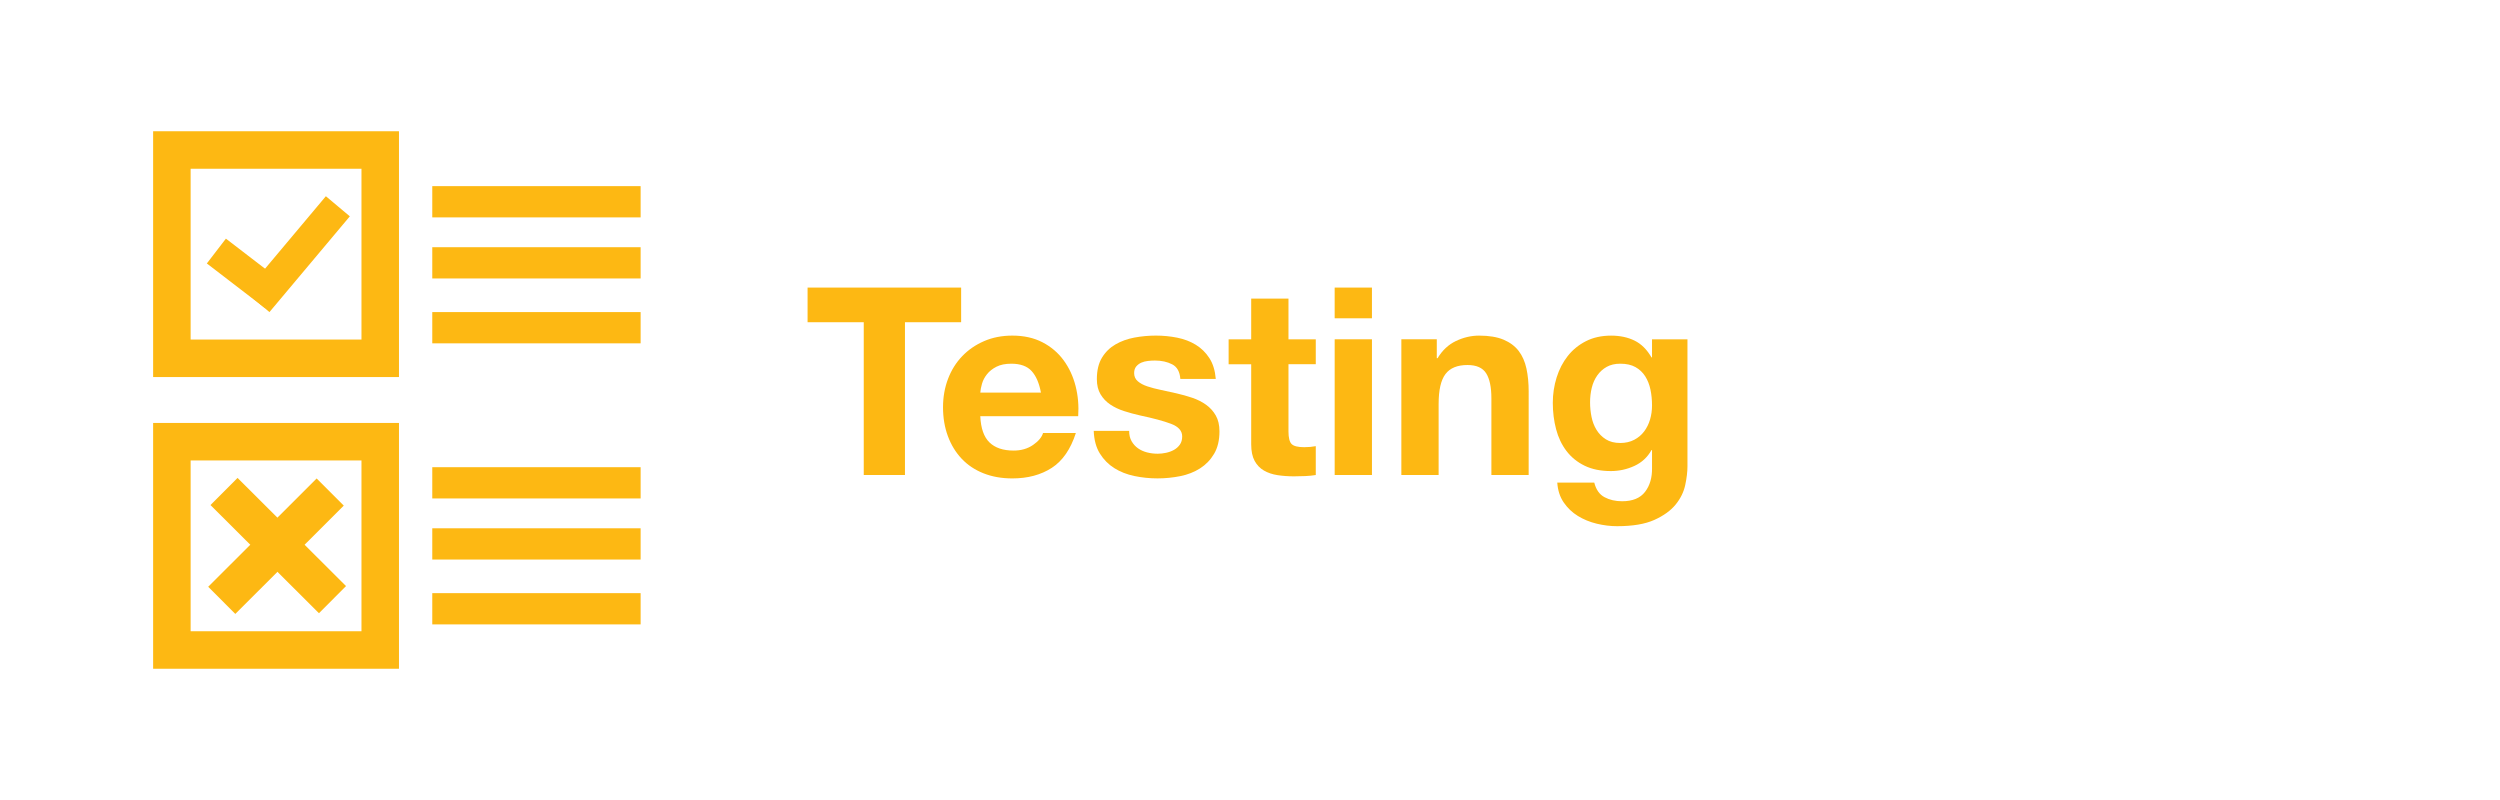 <?xml version="1.0" encoding="utf-8"?>
<!-- Generator: Adobe Illustrator 14.0.0, SVG Export Plug-In  -->
<!DOCTYPE svg PUBLIC "-//W3C//DTD SVG 1.1//EN" "http://www.w3.org/Graphics/SVG/1.1/DTD/svg11.dtd">
<svg version="1.1"
	 xmlns="http://www.w3.org/2000/svg" xmlns:xlink="http://www.w3.org/1999/xlink" xmlns:a="http://ns.adobe.com/AdobeSVGViewerExtensions/3.0/"
	 x="0px" y="0px" width="200px" height="64px" viewBox="0.5 0.5 200 64" enable-background="new 0.5 0.5 200 64"
	 xml:space="preserve">
<defs>
</defs>
<rect x="0.5" y="0.5" display="none" stroke="#000000" width="200" height="64"/>
<rect x="3.5" y="3.5" display="none" stroke="#B3B3B3" stroke-width="6" width="58" height="58"/>
<rect x="14.25" y="12.5" display="none" fill="none" stroke="#FFFFFF" stroke-width="3" width="16.668" height="16.664"/>
<rect x="14.25" y="35.836" display="none" fill="none" stroke="#FFFFFF" stroke-width="3" width="16.668" height="16.664"/>
<rect x="23.047" y="15.831" transform="matrix(0.766 0.643 -0.643 0.766 19.095 -10.748)" display="none" fill="#FFFFFF" width="2.502" height="10.001"/>
<rect x="18.875" y="19.442" transform="matrix(0.609 -0.793 0.793 0.609 -9.865 24.704)" display="none" fill="#FFFFFF" width="2.504" height="5.834"/>
<rect x="21.228" y="38.038" transform="matrix(0.706 -0.708 0.708 0.706 -24.579 29.079)" display="none" fill="#FFFFFF" width="3.067" height="12.257"/>
<rect x="21.05" y="38.041" transform="matrix(0.707 0.708 -0.708 0.707 37.883 -3.021)" display="none" fill="#FFFFFF" width="3.068" height="12.255"/>
<rect x="35.082" y="15.391" display="none" fill="#FFFFFF" width="16.668" height="2.5"/>
<rect x="35.082" y="20.277" display="none" fill="#FFFFFF" width="16.668" height="2.5"/>
<rect x="35.082" y="25.467" display="none" fill="#FFFFFF" width="16.668" height="2.5"/>
<rect x="35.082" y="37.876" display="none" fill="#FFFFFF" width="16.668" height="2.5"/>
<rect x="35.082" y="42.763" display="none" fill="#FFFFFF" width="16.668" height="2.5"/>
<rect x="35.082" y="47.952" display="none" fill="#FFFFFF" width="16.668" height="2.5"/>
<path display="none" fill="#FFFFFF" d="M65.106,26.278v-2.772h12.285v2.772h-4.494V38.5h-3.297V26.278H65.106z"/>
<path display="none" fill="#FFFFFF" d="M79.66,35.896c0.448,0.434,1.092,0.65,1.932,0.65c0.602,0,1.12-0.15,1.554-0.451
	c0.434-0.301,0.7-0.62,0.798-0.956h2.625c-0.42,1.303-1.064,2.233-1.932,2.793c-0.869,0.561-1.918,0.841-3.15,0.841
	c-0.854,0-1.624-0.137-2.31-0.41c-0.686-0.272-1.267-0.661-1.743-1.165c-0.476-0.504-0.844-1.106-1.103-1.807
	c-0.259-0.699-0.389-1.47-0.389-2.31c0-0.812,0.133-1.567,0.399-2.268s0.644-1.306,1.134-1.817c0.49-0.511,1.074-0.913,1.753-1.207
	c0.679-0.294,1.431-0.441,2.257-0.441c0.924,0,1.729,0.179,2.415,0.536c0.686,0.356,1.25,0.837,1.69,1.438
	c0.441,0.602,0.759,1.288,0.956,2.058c0.196,0.771,0.266,1.575,0.21,2.415h-7.833C78.966,34.762,79.211,35.462,79.66,35.896z
	 M83.03,30.184c-0.357-0.392-0.899-0.588-1.627-0.588c-0.476,0-0.872,0.081-1.187,0.242s-0.567,0.36-0.756,0.598
	c-0.189,0.238-0.322,0.49-0.399,0.757c-0.077,0.266-0.123,0.504-0.137,0.714h4.851C83.635,31.15,83.387,30.576,83.03,30.184z"/>
<path display="none" fill="#FFFFFF" d="M91.031,35.802c0.133,0.23,0.305,0.42,0.515,0.566c0.21,0.147,0.451,0.256,0.724,0.326
	s0.557,0.104,0.851,0.104c0.21,0,0.431-0.024,0.662-0.073s0.441-0.126,0.63-0.231c0.189-0.104,0.347-0.244,0.473-0.42
	c0.126-0.175,0.189-0.396,0.189-0.661c0-0.448-0.298-0.784-0.893-1.008c-0.595-0.224-1.425-0.448-2.488-0.672
	c-0.434-0.099-0.858-0.214-1.271-0.347c-0.413-0.133-0.781-0.308-1.103-0.525c-0.322-0.217-0.581-0.489-0.777-0.818
	c-0.196-0.329-0.294-0.731-0.294-1.208c0-0.7,0.137-1.273,0.41-1.722s0.633-0.802,1.082-1.061c0.448-0.259,0.952-0.441,1.512-0.546
	c0.56-0.105,1.134-0.158,1.722-0.158s1.158,0.057,1.711,0.168c0.553,0.112,1.046,0.302,1.48,0.567
	c0.434,0.267,0.794,0.619,1.082,1.061s0.458,0.997,0.515,1.67h-2.835c-0.042-0.574-0.259-0.963-0.651-1.166
	c-0.392-0.203-0.854-0.305-1.386-0.305c-0.168,0-0.35,0.011-0.546,0.032c-0.196,0.021-0.375,0.066-0.536,0.136
	c-0.161,0.07-0.297,0.172-0.409,0.305c-0.112,0.134-0.168,0.312-0.168,0.535c0,0.267,0.098,0.483,0.294,0.651
	c0.196,0.168,0.451,0.305,0.766,0.409c0.315,0.105,0.675,0.2,1.082,0.284s0.819,0.175,1.239,0.272
	c0.434,0.099,0.857,0.218,1.271,0.357c0.413,0.14,0.78,0.325,1.103,0.557c0.322,0.23,0.581,0.518,0.777,0.86
	c0.196,0.344,0.294,0.767,0.294,1.271c0,0.714-0.144,1.312-0.431,1.796s-0.661,0.871-1.124,1.165
	c-0.462,0.294-0.99,0.501-1.585,0.62c-0.595,0.118-1.2,0.179-1.816,0.179c-0.63,0-1.246-0.063-1.848-0.189s-1.137-0.336-1.606-0.63
	s-0.854-0.683-1.155-1.166c-0.301-0.482-0.466-1.088-0.494-1.816h2.835C90.831,35.294,90.897,35.57,91.031,35.802z"/>
<path display="none" fill="#FFFFFF" d="M105.762,27.643v1.995h-2.184v5.376c0,0.504,0.084,0.84,0.252,1.009
	c0.168,0.168,0.504,0.252,1.008,0.252c0.168,0,0.329-0.007,0.483-0.021c0.154-0.014,0.301-0.035,0.441-0.062v2.31
	c-0.252,0.042-0.532,0.07-0.84,0.084s-0.609,0.021-0.903,0.021c-0.462,0-0.9-0.032-1.312-0.095
	c-0.413-0.063-0.777-0.186-1.092-0.368c-0.315-0.182-0.564-0.44-0.746-0.776c-0.182-0.336-0.273-0.777-0.273-1.323v-6.405H98.79
	v-1.995h1.806v-3.255h2.982v3.255H105.762z"/>
<path display="none" fill="#FFFFFF" d="M107.273,25.963v-2.457h2.982v2.457H107.273z M110.256,27.643V38.5h-2.982V27.643H110.256z"
	/>
<path display="none" fill="#FFFFFF" d="M115.443,27.643v1.513h0.063c0.378-0.63,0.868-1.089,1.47-1.376
	c0.602-0.286,1.218-0.431,1.848-0.431c0.798,0,1.452,0.109,1.963,0.326c0.511,0.217,0.914,0.518,1.208,0.902
	c0.294,0.386,0.5,0.854,0.62,1.407c0.119,0.554,0.178,1.166,0.178,1.838V38.5h-2.982v-6.132c0-0.896-0.14-1.564-0.42-2.006
	c-0.28-0.44-0.777-0.661-1.491-0.661c-0.812,0-1.4,0.241-1.764,0.725c-0.364,0.482-0.546,1.277-0.546,2.383V38.5h-2.982V27.643
	H115.443z"/>
<path display="none" fill="#FFFFFF" d="M135.319,39.298c-0.119,0.56-0.375,1.082-0.767,1.564c-0.392,0.483-0.959,0.893-1.701,1.229
	s-1.736,0.504-2.982,0.504c-0.532,0-1.075-0.066-1.627-0.199c-0.553-0.133-1.057-0.34-1.512-0.619
	c-0.455-0.28-0.833-0.641-1.134-1.082c-0.301-0.44-0.473-0.97-0.515-1.585h2.961c0.14,0.56,0.413,0.948,0.819,1.165
	c0.406,0.217,0.875,0.325,1.407,0.325c0.84,0,1.453-0.252,1.838-0.756c0.385-0.504,0.57-1.141,0.556-1.911v-1.428h-0.042
	c-0.322,0.574-0.78,0.998-1.375,1.271c-0.595,0.273-1.222,0.409-1.879,0.409c-0.812,0-1.512-0.143-2.1-0.43s-1.071-0.68-1.449-1.177
	c-0.378-0.496-0.655-1.077-0.83-1.742c-0.175-0.665-0.263-1.369-0.263-2.111c0-0.699,0.102-1.375,0.305-2.026
	c0.203-0.65,0.5-1.225,0.893-1.722c0.392-0.497,0.878-0.893,1.459-1.187c0.581-0.294,1.25-0.441,2.005-0.441
	c0.714,0,1.34,0.134,1.879,0.399s0.99,0.714,1.354,1.344h0.042v-1.449h2.835v10.164C135.497,38.241,135.438,38.738,135.319,39.298z
	 M131.234,35.686c0.322-0.168,0.588-0.392,0.798-0.672c0.21-0.279,0.368-0.599,0.473-0.955c0.105-0.357,0.157-0.731,0.157-1.124
	c0-0.447-0.042-0.871-0.126-1.271c-0.084-0.398-0.224-0.752-0.42-1.061c-0.196-0.308-0.455-0.553-0.777-0.734
	c-0.322-0.182-0.728-0.273-1.218-0.273c-0.42,0-0.78,0.084-1.082,0.252c-0.301,0.168-0.553,0.396-0.756,0.683
	c-0.203,0.287-0.35,0.616-0.441,0.987c-0.091,0.371-0.137,0.76-0.137,1.165c0,0.393,0.039,0.781,0.116,1.166
	c0.077,0.385,0.21,0.731,0.399,1.039c0.189,0.309,0.438,0.561,0.746,0.756c0.308,0.196,0.693,0.295,1.155,0.295
	C130.542,35.938,130.912,35.854,131.234,35.686z"/>
<rect x="14.25" y="12.5" fill="none" stroke="#FDB813" stroke-width="3" width="16.668" height="16.664"/>
<rect x="14.25" y="35.836" fill="none" stroke="#FDB813" stroke-width="3" width="16.668" height="16.664"/>
<rect x="23.047" y="15.831" transform="matrix(0.766 0.643 -0.643 0.766 19.095 -10.748)" fill="#FDB813" width="2.502" height="10.001"/>
<rect x="18.875" y="19.442" transform="matrix(0.609 -0.793 0.793 0.609 -9.865 24.704)" fill="#FDB813" width="2.504" height="5.834"/>
<rect x="21.228" y="38.038" transform="matrix(0.706 -0.708 0.708 0.706 -24.579 29.079)" fill="#FDB813" width="3.067" height="12.257"/>
<rect x="21.05" y="38.041" transform="matrix(0.707 0.708 -0.708 0.707 37.883 -3.021)" fill="#FDB813" width="3.068" height="12.255"/>
<rect x="35.082" y="15.391" fill="#FDB813" width="16.668" height="2.5"/>
<rect x="35.082" y="20.277" fill="#FDB813" width="16.668" height="2.5"/>
<rect x="35.082" y="25.467" fill="#FDB813" width="16.668" height="2.5"/>
<rect x="35.082" y="37.876" fill="#FDB813" width="16.668" height="2.5"/>
<rect x="35.082" y="42.763" fill="#FDB813" width="16.668" height="2.5"/>
<rect x="35.082" y="47.952" fill="#FDB813" width="16.668" height="2.5"/>
<path fill="#FDB813" d="M65.106,26.278v-2.772h12.285v2.772h-4.494V38.5h-3.297V26.278H65.106z"/>
<path fill="#FDB813" d="M79.66,35.896c0.448,0.434,1.092,0.65,1.932,0.65c0.602,0,1.12-0.15,1.554-0.451
	c0.434-0.301,0.7-0.62,0.798-0.956h2.625c-0.42,1.303-1.064,2.233-1.932,2.793c-0.869,0.561-1.918,0.841-3.15,0.841
	c-0.854,0-1.624-0.137-2.31-0.41c-0.686-0.272-1.267-0.661-1.743-1.165c-0.476-0.504-0.844-1.106-1.103-1.807
	c-0.259-0.699-0.389-1.47-0.389-2.31c0-0.812,0.133-1.567,0.399-2.268s0.644-1.306,1.134-1.817c0.49-0.511,1.074-0.913,1.753-1.207
	c0.679-0.294,1.431-0.441,2.257-0.441c0.924,0,1.729,0.179,2.415,0.536c0.686,0.356,1.25,0.837,1.69,1.438
	c0.441,0.602,0.759,1.288,0.956,2.058c0.196,0.771,0.266,1.575,0.21,2.415h-7.833C78.966,34.762,79.211,35.462,79.66,35.896z
	 M83.03,30.184c-0.357-0.392-0.899-0.588-1.627-0.588c-0.476,0-0.872,0.081-1.187,0.242s-0.567,0.36-0.756,0.598
	c-0.189,0.238-0.322,0.49-0.399,0.757c-0.077,0.266-0.123,0.504-0.137,0.714h4.851C83.635,31.15,83.387,30.576,83.03,30.184z"/>
<path fill="#FDB813" d="M91.031,35.802c0.133,0.23,0.305,0.42,0.515,0.566c0.21,0.147,0.451,0.256,0.724,0.326
	s0.557,0.104,0.851,0.104c0.21,0,0.431-0.024,0.662-0.073s0.441-0.126,0.63-0.231c0.189-0.104,0.347-0.244,0.473-0.42
	c0.126-0.175,0.189-0.396,0.189-0.661c0-0.448-0.298-0.784-0.893-1.008c-0.595-0.224-1.425-0.448-2.488-0.672
	c-0.434-0.099-0.858-0.214-1.271-0.347c-0.413-0.133-0.781-0.308-1.103-0.525c-0.322-0.217-0.581-0.489-0.777-0.818
	c-0.196-0.329-0.294-0.731-0.294-1.208c0-0.7,0.137-1.273,0.41-1.722s0.633-0.802,1.082-1.061c0.448-0.259,0.952-0.441,1.512-0.546
	c0.56-0.105,1.134-0.158,1.722-0.158s1.158,0.057,1.711,0.168c0.553,0.112,1.046,0.302,1.48,0.567
	c0.434,0.267,0.794,0.619,1.082,1.061s0.458,0.997,0.515,1.67h-2.835c-0.042-0.574-0.259-0.963-0.651-1.166
	c-0.392-0.203-0.854-0.305-1.386-0.305c-0.168,0-0.35,0.011-0.546,0.032c-0.196,0.021-0.375,0.066-0.536,0.136
	c-0.161,0.07-0.297,0.172-0.409,0.305c-0.112,0.134-0.168,0.312-0.168,0.535c0,0.267,0.098,0.483,0.294,0.651
	c0.196,0.168,0.451,0.305,0.766,0.409c0.315,0.105,0.675,0.2,1.082,0.284s0.819,0.175,1.239,0.272
	c0.434,0.099,0.857,0.218,1.271,0.357c0.413,0.14,0.78,0.325,1.103,0.557c0.322,0.23,0.581,0.518,0.777,0.86
	c0.196,0.344,0.294,0.767,0.294,1.271c0,0.714-0.144,1.312-0.431,1.796s-0.661,0.871-1.124,1.165
	c-0.462,0.294-0.99,0.501-1.585,0.62c-0.595,0.118-1.2,0.179-1.816,0.179c-0.63,0-1.246-0.063-1.848-0.189s-1.137-0.336-1.606-0.63
	s-0.854-0.683-1.155-1.166c-0.301-0.482-0.466-1.088-0.494-1.816h2.835C90.831,35.294,90.897,35.57,91.031,35.802z"/>
<path fill="#FDB813" d="M105.762,27.643v1.995h-2.184v5.376c0,0.504,0.084,0.84,0.252,1.009c0.168,0.168,0.504,0.252,1.008,0.252
	c0.168,0,0.329-0.007,0.483-0.021c0.154-0.014,0.301-0.035,0.441-0.062v2.31c-0.252,0.042-0.532,0.07-0.84,0.084
	s-0.609,0.021-0.903,0.021c-0.462,0-0.9-0.032-1.312-0.095c-0.413-0.063-0.777-0.186-1.092-0.368
	c-0.315-0.182-0.564-0.44-0.746-0.776c-0.182-0.336-0.273-0.777-0.273-1.323v-6.405H98.79v-1.995h1.806v-3.255h2.982v3.255H105.762z
	"/>
<path fill="#FDB813" d="M107.273,25.963v-2.457h2.982v2.457H107.273z M110.256,27.643V38.5h-2.982V27.643H110.256z"/>
<path fill="#FDB813" d="M115.443,27.643v1.513h0.063c0.378-0.63,0.868-1.089,1.47-1.376c0.602-0.286,1.218-0.431,1.848-0.431
	c0.798,0,1.452,0.109,1.963,0.326c0.511,0.217,0.914,0.518,1.208,0.902c0.294,0.386,0.5,0.854,0.62,1.407
	c0.119,0.554,0.178,1.166,0.178,1.838V38.5h-2.982v-6.132c0-0.896-0.14-1.564-0.42-2.006c-0.28-0.44-0.777-0.661-1.491-0.661
	c-0.812,0-1.4,0.241-1.764,0.725c-0.364,0.482-0.546,1.277-0.546,2.383V38.5h-2.982V27.643H115.443z"/>
<path fill="#FDB813" d="M135.319,39.298c-0.119,0.56-0.375,1.082-0.767,1.564c-0.392,0.483-0.959,0.893-1.701,1.229
	s-1.736,0.504-2.982,0.504c-0.532,0-1.075-0.066-1.627-0.199c-0.553-0.133-1.057-0.34-1.512-0.619
	c-0.455-0.28-0.833-0.641-1.134-1.082c-0.301-0.44-0.473-0.97-0.515-1.585h2.961c0.14,0.56,0.413,0.948,0.819,1.165
	c0.406,0.217,0.875,0.325,1.407,0.325c0.84,0,1.453-0.252,1.838-0.756c0.385-0.504,0.57-1.141,0.556-1.911v-1.428h-0.042
	c-0.322,0.574-0.78,0.998-1.375,1.271c-0.595,0.273-1.222,0.409-1.879,0.409c-0.812,0-1.512-0.143-2.1-0.43s-1.071-0.68-1.449-1.177
	c-0.378-0.496-0.655-1.077-0.83-1.742c-0.175-0.665-0.263-1.369-0.263-2.111c0-0.699,0.102-1.375,0.305-2.026
	c0.203-0.65,0.5-1.225,0.893-1.722c0.392-0.497,0.878-0.893,1.459-1.187c0.581-0.294,1.25-0.441,2.005-0.441
	c0.714,0,1.34,0.134,1.879,0.399s0.99,0.714,1.354,1.344h0.042v-1.449h2.835v10.164C135.497,38.241,135.438,38.738,135.319,39.298z
	 M131.234,35.686c0.322-0.168,0.588-0.392,0.798-0.672c0.21-0.279,0.368-0.599,0.473-0.955c0.105-0.357,0.157-0.731,0.157-1.124
	c0-0.447-0.042-0.871-0.126-1.271c-0.084-0.398-0.224-0.752-0.42-1.061c-0.196-0.308-0.455-0.553-0.777-0.734
	c-0.322-0.182-0.728-0.273-1.218-0.273c-0.42,0-0.78,0.084-1.082,0.252c-0.301,0.168-0.553,0.396-0.756,0.683
	c-0.203,0.287-0.35,0.616-0.441,0.987c-0.091,0.371-0.137,0.76-0.137,1.165c0,0.393,0.039,0.781,0.116,1.166
	c0.077,0.385,0.21,0.731,0.399,1.039c0.189,0.309,0.438,0.561,0.746,0.756c0.308,0.196,0.693,0.295,1.155,0.295
	C130.542,35.938,130.912,35.854,131.234,35.686z"/>
<path display="none" fill="#FDB813" d="M73.362,24.5l5.142,13.751h-3.139l-1.04-3.063h-5.142l-1.079,3.063h-3.042L70.26,24.5H73.362
	z M73.535,32.935l-1.732-5.045h-0.039l-1.791,5.045H73.535z"/>
<path display="none" fill="#FDB813" d="M86.477,36.979c-0.321,0.54-0.742,0.93-1.262,1.166c-0.52,0.237-1.107,0.355-1.763,0.355
	c-0.744,0-1.398-0.143-1.964-0.434c-0.565-0.289-1.031-0.679-1.396-1.175c-0.366-0.494-0.643-1.061-0.828-1.704
	c-0.187-0.641-0.28-1.31-0.28-2.002c0-0.669,0.093-1.313,0.28-1.937c0.186-0.623,0.462-1.171,0.828-1.646
	c0.365-0.476,0.824-0.858,1.376-1.147c0.552-0.287,1.194-0.432,1.926-0.432c0.59,0,1.152,0.125,1.685,0.374
	c0.532,0.253,0.954,0.62,1.261,1.107h0.04V24.5h2.733v13.751h-2.599v-1.272H86.477z M86.361,32.059
	c-0.077-0.379-0.208-0.712-0.395-1.001c-0.186-0.291-0.428-0.525-0.723-0.703c-0.295-0.18-0.667-0.271-1.117-0.271
	c-0.45,0-0.828,0.092-1.136,0.271c-0.308,0.178-0.557,0.416-0.742,0.712c-0.187,0.296-0.321,0.634-0.404,1.01
	c-0.083,0.38-0.125,0.774-0.125,1.186c0,0.385,0.044,0.77,0.134,1.154c0.091,0.389,0.235,0.731,0.434,1.032
	c0.199,0.301,0.45,0.547,0.752,0.731c0.3,0.187,0.664,0.28,1.087,0.28c0.45,0,0.825-0.091,1.127-0.271
	c0.301-0.18,0.542-0.42,0.722-0.721c0.18-0.304,0.308-0.646,0.385-1.031c0.077-0.385,0.116-0.781,0.116-1.195
	C86.477,32.834,86.438,32.438,86.361,32.059z"/>
<path display="none" fill="#FDB813" d="M93.833,28.292v1.349h0.038c0.36-0.514,0.793-0.912,1.301-1.192
	c0.507-0.284,1.087-0.425,1.743-0.425c0.628,0,1.203,0.124,1.723,0.365c0.521,0.244,0.916,0.676,1.185,1.292
	c0.294-0.437,0.696-0.821,1.204-1.157c0.506-0.333,1.107-0.5,1.8-0.5c0.526,0,1.015,0.062,1.464,0.193
	c0.449,0.127,0.834,0.332,1.156,0.616c0.319,0.282,0.57,0.649,0.75,1.107c0.181,0.454,0.27,1.004,0.27,1.645v6.666h-2.734v-5.644
	c0-0.333-0.013-0.647-0.038-0.943c-0.027-0.297-0.097-0.552-0.212-0.77s-0.287-0.394-0.509-0.521
	c-0.226-0.129-0.531-0.191-0.915-0.191c-0.386,0-0.697,0.072-0.935,0.219c-0.239,0.15-0.424,0.342-0.559,0.578
	c-0.134,0.236-0.224,0.508-0.269,0.81c-0.046,0.301-0.068,0.607-0.068,0.914v5.548h-2.735v-5.586c0-0.295-0.006-0.589-0.02-0.876
	c-0.013-0.289-0.067-0.558-0.163-0.799c-0.096-0.244-0.256-0.438-0.481-0.589c-0.225-0.146-0.555-0.219-0.992-0.219
	c-0.128,0-0.298,0.027-0.511,0.085c-0.211,0.058-0.417,0.167-0.616,0.327c-0.199,0.162-0.369,0.392-0.51,0.692
	c-0.141,0.304-0.212,0.696-0.212,1.185v5.779h-2.735v-9.959H93.833z"/>
<path display="none" fill="#FDB813" d="M108.701,26.753V24.5h2.735v2.253H108.701z M111.436,28.292v9.959h-2.735v-9.959H111.436z"/>
<path display="none" fill="#FDB813" d="M116.192,28.292v1.389h0.057c0.347-0.578,0.796-0.999,1.348-1.262
	c0.553-0.265,1.118-0.396,1.695-0.396c0.732,0,1.332,0.1,1.801,0.3c0.468,0.198,0.836,0.473,1.106,0.826
	c0.27,0.354,0.46,0.786,0.569,1.29c0.107,0.509,0.162,1.071,0.162,1.688v6.124h-2.733v-5.625c0-0.821-0.129-1.436-0.385-1.838
	c-0.256-0.406-0.712-0.605-1.368-0.605c-0.745,0-1.284,0.219-1.618,0.663c-0.333,0.441-0.5,1.171-0.5,2.185v5.221h-2.735v-9.959
	H116.192z"/>
<path display="none" fill="#FDB813" d="M125.09,26.753V24.5h2.735v2.253H125.09z M127.825,28.292v9.959h-2.735v-9.959H127.825z"/>
<path display="none" fill="#FDB813" d="M132.282,35.775c0.122,0.211,0.278,0.385,0.472,0.521c0.193,0.135,0.414,0.233,0.665,0.298
	c0.25,0.064,0.51,0.096,0.78,0.096c0.193,0,0.395-0.022,0.606-0.066c0.212-0.047,0.406-0.116,0.578-0.212
	c0.173-0.098,0.317-0.225,0.433-0.387c0.116-0.16,0.173-0.36,0.173-0.605c0-0.411-0.273-0.72-0.818-0.925
	c-0.545-0.205-1.306-0.411-2.282-0.616c-0.397-0.091-0.787-0.194-1.165-0.316c-0.379-0.122-0.716-0.282-1.012-0.484
	c-0.294-0.196-0.533-0.447-0.711-0.748c-0.181-0.304-0.27-0.671-0.27-1.107c0-0.643,0.125-1.17,0.375-1.581
	c0.251-0.411,0.581-0.734,0.992-0.972c0.41-0.236,0.873-0.405,1.386-0.501c0.515-0.096,1.041-0.145,1.58-0.145
	c0.54,0,1.061,0.053,1.568,0.155c0.508,0.101,0.96,0.274,1.358,0.519c0.398,0.245,0.729,0.569,0.992,0.973
	c0.264,0.404,0.421,0.914,0.472,1.53h-2.599c-0.039-0.523-0.238-0.881-0.598-1.068c-0.358-0.187-0.782-0.278-1.27-0.278
	c-0.154,0-0.32,0.008-0.501,0.029c-0.179,0.018-0.343,0.061-0.489,0.124c-0.15,0.065-0.274,0.156-0.376,0.279
	c-0.105,0.122-0.154,0.286-0.154,0.491c0,0.244,0.089,0.444,0.27,0.598c0.178,0.153,0.413,0.278,0.701,0.376
	c0.29,0.094,0.619,0.183,0.992,0.259c0.374,0.077,0.751,0.16,1.138,0.251c0.397,0.089,0.786,0.198,1.164,0.327
	c0.379,0.129,0.716,0.298,1.012,0.51c0.294,0.211,0.532,0.476,0.711,0.791c0.181,0.315,0.271,0.701,0.271,1.164
	c0,0.655-0.132,1.203-0.395,1.647c-0.264,0.443-0.607,0.799-1.031,1.066c-0.423,0.272-0.909,0.462-1.455,0.569
	c-0.544,0.11-1.1,0.164-1.665,0.164c-0.577,0-1.143-0.058-1.695-0.174c-0.552-0.115-1.043-0.307-1.474-0.576
	c-0.431-0.271-0.782-0.627-1.059-1.069c-0.275-0.442-0.426-0.999-0.453-1.666h2.601C132.1,35.311,132.159,35.563,132.282,35.775z"/>
<path display="none" fill="#FDB813" d="M145.792,28.292v1.831h-2.003v4.93c0,0.464,0.079,0.77,0.232,0.923
	c0.153,0.157,0.461,0.231,0.925,0.231c0.153,0,0.3-0.005,0.441-0.019c0.141-0.013,0.276-0.03,0.405-0.056v2.118
	c-0.23,0.036-0.488,0.062-0.77,0.075c-0.282,0.012-0.56,0.021-0.829,0.021c-0.423,0-0.825-0.029-1.203-0.089
	c-0.379-0.056-0.712-0.169-1.002-0.336c-0.288-0.165-0.515-0.403-0.683-0.712c-0.167-0.308-0.252-0.712-0.252-1.213v-5.874h-1.654
	v-1.831h1.654v-2.984h2.736v2.984H145.792z"/>
<path display="none" fill="#FDB813" d="M149.7,28.292v1.851h0.039c0.129-0.309,0.301-0.594,0.521-0.857
	c0.218-0.263,0.469-0.489,0.751-0.673c0.281-0.188,0.585-0.333,0.906-0.434c0.318-0.103,0.653-0.155,1.001-0.155
	c0.178,0,0.377,0.031,0.595,0.098v2.542c-0.129-0.026-0.282-0.049-0.46-0.068c-0.181-0.021-0.354-0.027-0.521-0.027
	c-0.502,0-0.925,0.083-1.271,0.248c-0.346,0.168-0.627,0.396-0.839,0.685s-0.362,0.627-0.453,1.012
	c-0.089,0.385-0.135,0.803-0.135,1.252v4.487h-2.733v-9.959H149.7z"/>
<path display="none" fill="#FDB813" d="M154.477,31.357c0.039-0.645,0.2-1.175,0.482-1.602c0.281-0.422,0.643-0.763,1.078-1.021
	c0.437-0.256,0.928-0.438,1.474-0.548c0.545-0.108,1.093-0.164,1.647-0.164c0.5,0,1.007,0.035,1.521,0.104
	c0.513,0.073,0.981,0.211,1.406,0.416c0.423,0.205,0.77,0.491,1.039,0.854c0.269,0.367,0.404,0.854,0.404,1.457v5.18
	c0,0.451,0.027,0.879,0.077,1.29c0.052,0.41,0.142,0.721,0.271,0.926h-2.773c-0.051-0.156-0.093-0.312-0.125-0.474
	c-0.033-0.158-0.055-0.325-0.067-0.491c-0.438,0.449-0.95,0.765-1.541,0.944c-0.591,0.179-1.194,0.27-1.811,0.27
	c-0.475,0-0.917-0.058-1.328-0.174c-0.412-0.115-0.771-0.294-1.079-0.538c-0.309-0.244-0.548-0.552-0.723-0.925
	c-0.172-0.372-0.26-0.814-0.26-1.33c0-0.563,0.1-1.028,0.3-1.396c0.198-0.366,0.453-0.656,0.769-0.876
	c0.315-0.218,0.674-0.381,1.078-0.491c0.405-0.109,0.812-0.194,1.224-0.259c0.411-0.064,0.815-0.115,1.214-0.153
	c0.397-0.04,0.749-0.098,1.059-0.174c0.307-0.079,0.551-0.19,0.732-0.34c0.179-0.145,0.261-0.36,0.248-0.645
	c0-0.296-0.047-0.529-0.144-0.701c-0.096-0.174-0.225-0.31-0.385-0.405s-0.347-0.158-0.558-0.193
	c-0.211-0.03-0.44-0.047-0.684-0.047c-0.54,0-0.963,0.114-1.271,0.346c-0.309,0.232-0.489,0.616-0.54,1.158H154.477z
	 M160.793,33.377c-0.114,0.104-0.259,0.185-0.432,0.241c-0.175,0.058-0.361,0.106-0.56,0.146c-0.199,0.038-0.408,0.071-0.625,0.097
	c-0.218,0.026-0.436,0.056-0.655,0.096c-0.206,0.037-0.408,0.089-0.607,0.153s-0.371,0.151-0.521,0.26
	c-0.147,0.109-0.266,0.247-0.355,0.414c-0.09,0.165-0.135,0.38-0.135,0.636c0,0.245,0.045,0.451,0.135,0.616
	c0.089,0.167,0.211,0.299,0.365,0.396c0.154,0.096,0.334,0.163,0.54,0.201c0.205,0.038,0.417,0.058,0.634,0.058
	c0.54,0,0.957-0.089,1.252-0.27c0.294-0.18,0.513-0.396,0.655-0.645c0.142-0.252,0.227-0.505,0.26-0.761
	c0.032-0.258,0.047-0.463,0.047-0.616V33.377z"/>
<path display="none" fill="#FDB813" d="M171.116,28.292v1.831h-2.003v4.93c0,0.464,0.077,0.77,0.231,0.923
	c0.153,0.157,0.463,0.231,0.924,0.231c0.154,0,0.301-0.005,0.443-0.019c0.141-0.013,0.275-0.03,0.404-0.056v2.118
	c-0.231,0.036-0.488,0.062-0.771,0.075c-0.281,0.012-0.559,0.021-0.829,0.021c-0.423,0-0.823-0.029-1.203-0.089
	c-0.377-0.056-0.712-0.169-1.001-0.336c-0.289-0.165-0.517-0.403-0.684-0.712c-0.166-0.308-0.25-0.712-0.25-1.213v-5.874h-1.655
	v-1.831h1.655v-2.984h2.735v2.984H171.116z"/>
<path display="none" fill="#FDB813" d="M172.503,26.753V24.5h2.734v2.253H172.503z M175.237,28.292v9.959h-2.734v-9.959H175.237z"/>
<path display="none" fill="#FDB813" d="M177.451,31.115c0.245-0.649,0.59-1.201,1.04-1.655c0.45-0.458,0.99-0.81,1.618-1.062
	c0.628-0.249,1.335-0.374,2.119-0.374c0.782,0,1.492,0.125,2.128,0.374c0.636,0.253,1.177,0.604,1.627,1.062
	c0.45,0.454,0.795,1.006,1.04,1.655c0.244,0.647,0.367,1.37,0.367,2.166c0,0.797-0.123,1.515-0.367,2.156
	c-0.245,0.643-0.59,1.191-1.04,1.646c-0.45,0.458-0.991,0.81-1.627,1.052c-0.636,0.243-1.346,0.365-2.128,0.365
	c-0.784,0-1.49-0.122-2.119-0.365c-0.628-0.242-1.168-0.594-1.618-1.052c-0.45-0.454-0.795-1.003-1.04-1.646
	c-0.243-0.642-0.366-1.359-0.366-2.156C177.085,32.485,177.208,31.763,177.451,31.115z M179.936,34.447
	c0.078,0.378,0.209,0.717,0.395,1.021c0.186,0.301,0.433,0.541,0.742,0.721c0.308,0.181,0.693,0.271,1.155,0.271
	c0.462,0,0.85-0.091,1.165-0.271c0.315-0.18,0.566-0.42,0.75-0.721c0.186-0.304,0.317-0.643,0.394-1.021
	c0.079-0.38,0.118-0.77,0.118-1.166c0-0.397-0.039-0.791-0.118-1.176c-0.077-0.385-0.208-0.726-0.394-1.02
	c-0.185-0.296-0.436-0.534-0.75-0.723c-0.315-0.187-0.703-0.28-1.165-0.28c-0.462,0-0.848,0.094-1.155,0.28
	c-0.309,0.188-0.556,0.427-0.742,0.723c-0.186,0.294-0.317,0.635-0.395,1.02s-0.116,0.778-0.116,1.176
	C179.82,33.678,179.858,34.067,179.936,34.447z"/>
<path display="none" fill="#FDB813" d="M191.759,28.292v1.389h0.058c0.347-0.578,0.796-0.999,1.349-1.262
	c0.553-0.265,1.117-0.396,1.695-0.396c0.732,0,1.333,0.1,1.801,0.3c0.469,0.198,0.837,0.473,1.106,0.826s0.459,0.786,0.569,1.29
	c0.108,0.509,0.163,1.071,0.163,1.688v6.124h-2.735v-5.625c0-0.821-0.129-1.436-0.384-1.838c-0.258-0.406-0.714-0.605-1.368-0.605
	c-0.744,0-1.283,0.219-1.617,0.663c-0.334,0.441-0.501,1.171-0.501,2.185v5.221h-2.733v-9.959H191.759z"/>
</svg>
